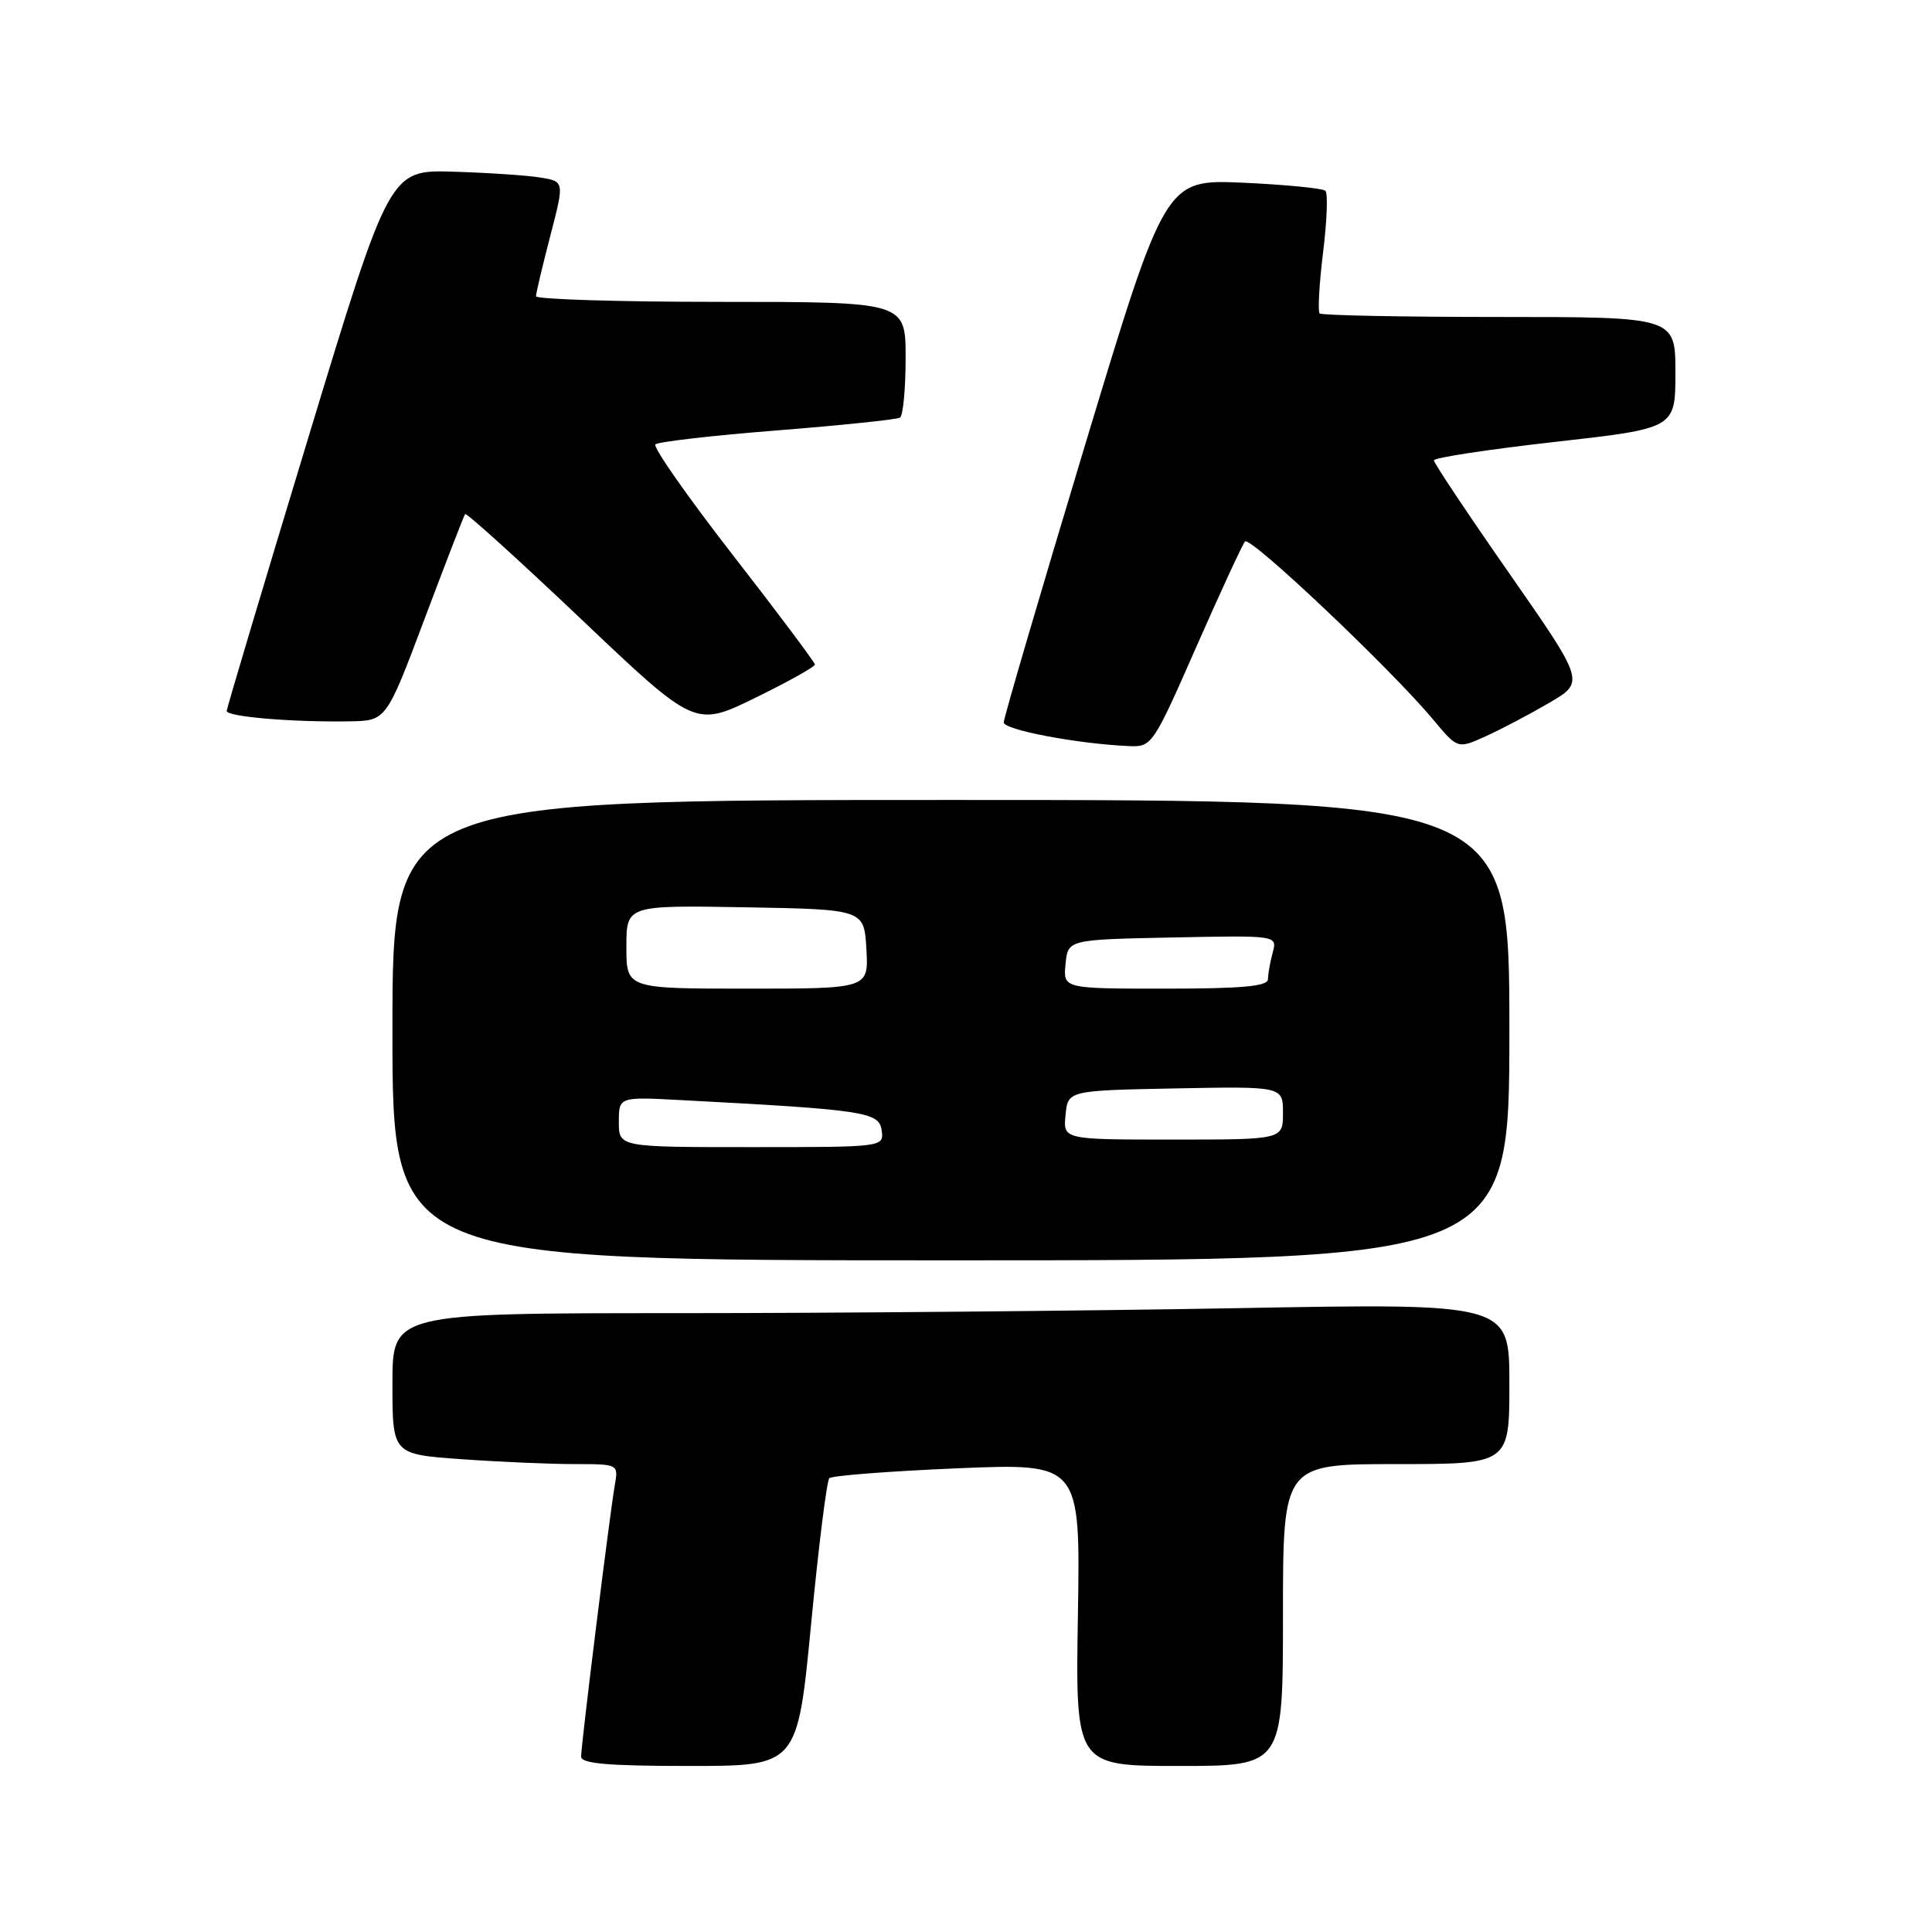 <?xml version="1.0" encoding="UTF-8" standalone="no"?>
<!DOCTYPE svg PUBLIC "-//W3C//DTD SVG 1.1//EN" "http://www.w3.org/Graphics/SVG/1.1/DTD/svg11.dtd" >
<svg xmlns="http://www.w3.org/2000/svg" xmlns:xlink="http://www.w3.org/1999/xlink" version="1.1" viewBox="0 0 256 256">
 <g >
 <path fill="currentColor"
d=" M 107.47 215.25 C 108.46 204.94 109.55 196.22 109.89 195.87 C 110.22 195.53 117.85 194.94 126.83 194.56 C 143.15 193.88 143.15 193.88 142.83 213.94 C 142.50 234.00 142.50 234.00 156.25 234.00 C 170.00 234.00 170.00 234.00 170.00 214.00 C 170.00 194.00 170.00 194.00 185.00 194.00 C 200.00 194.00 200.00 194.00 200.00 183.34 C 200.00 172.68 200.00 172.68 163.84 173.34 C 143.95 173.70 110.65 174.00 89.84 174.00 C 52.00 174.00 52.00 174.00 52.00 183.35 C 52.00 192.70 52.00 192.70 61.15 193.35 C 66.19 193.71 72.93 194.00 76.13 194.00 C 81.93 194.00 81.95 194.01 81.47 196.75 C 80.81 200.48 77.00 231.19 77.00 232.75 C 77.00 233.69 80.53 234.00 91.33 234.00 C 105.66 234.00 105.66 234.00 107.47 215.25 Z  M 200.00 136.50 C 200.00 106.00 200.00 106.00 126.00 106.00 C 52.00 106.00 52.00 106.00 52.00 136.50 C 52.00 167.00 52.00 167.00 126.00 167.00 C 200.00 167.00 200.00 167.00 200.00 136.50 Z  M 158.50 85.75 C 161.71 78.46 164.62 72.16 164.97 71.75 C 165.63 70.96 184.32 88.65 189.92 95.37 C 193.15 99.24 193.15 99.24 196.82 97.58 C 198.85 96.67 202.64 94.67 205.26 93.14 C 210.01 90.37 210.01 90.37 200.01 76.01 C 194.50 68.11 190.00 61.36 190.00 61.00 C 190.00 60.65 197.20 59.55 206.00 58.56 C 222.00 56.76 222.00 56.76 222.00 49.38 C 222.00 42.00 222.00 42.00 198.67 42.00 C 185.83 42.00 175.12 41.79 174.86 41.53 C 174.60 41.26 174.80 37.64 175.31 33.48 C 175.83 29.32 175.97 25.63 175.63 25.29 C 175.28 24.95 170.37 24.47 164.71 24.21 C 154.41 23.76 154.41 23.76 143.70 59.22 C 137.82 78.72 133.00 95.15 133.00 95.72 C 133.00 96.71 142.81 98.57 149.59 98.86 C 152.62 99.00 152.79 98.75 158.50 85.75 Z  M 56.26 82.00 C 59.05 74.58 61.47 68.33 61.63 68.12 C 61.80 67.91 68.72 74.17 77.01 82.04 C 92.09 96.36 92.09 96.36 100.05 92.48 C 104.42 90.34 107.99 88.35 107.98 88.05 C 107.96 87.75 103.06 81.20 97.07 73.50 C 91.09 65.80 86.48 59.22 86.84 58.88 C 87.21 58.54 94.47 57.70 103.00 57.03 C 111.53 56.35 118.84 55.59 119.25 55.34 C 119.66 55.09 120.00 51.53 120.00 47.44 C 120.00 40.00 120.00 40.00 95.50 40.00 C 82.03 40.00 71.01 39.66 71.02 39.25 C 71.03 38.84 71.88 35.25 72.91 31.28 C 74.79 24.05 74.79 24.05 71.64 23.53 C 69.91 23.24 64.70 22.89 60.07 22.75 C 51.63 22.50 51.63 22.50 40.85 58.00 C 34.92 77.53 30.06 93.82 30.04 94.20 C 30.00 94.97 38.75 95.71 46.34 95.58 C 51.18 95.50 51.18 95.50 56.26 82.00 Z  M 82.00 148.67 C 82.00 145.33 82.00 145.33 90.25 145.77 C 114.54 147.05 116.48 147.34 116.82 149.75 C 117.14 152.00 117.14 152.00 99.57 152.00 C 82.00 152.00 82.00 152.00 82.00 148.67 Z  M 141.19 147.75 C 141.50 144.50 141.50 144.50 155.75 144.22 C 170.00 143.95 170.00 143.95 170.00 147.47 C 170.00 151.00 170.00 151.00 155.44 151.00 C 140.87 151.00 140.87 151.00 141.19 147.75 Z  M 83.00 125.47 C 83.00 119.95 83.00 119.95 98.75 120.22 C 114.50 120.50 114.50 120.50 114.80 125.75 C 115.10 131.00 115.10 131.00 99.05 131.00 C 83.00 131.00 83.00 131.00 83.00 125.47 Z  M 141.19 127.75 C 141.50 124.50 141.50 124.50 155.37 124.22 C 169.25 123.94 169.25 123.94 168.64 126.22 C 168.30 127.47 168.02 129.06 168.01 129.75 C 168.00 130.69 164.61 131.00 154.44 131.00 C 140.87 131.00 140.87 131.00 141.19 127.75 Z "/>
</g>
</svg>